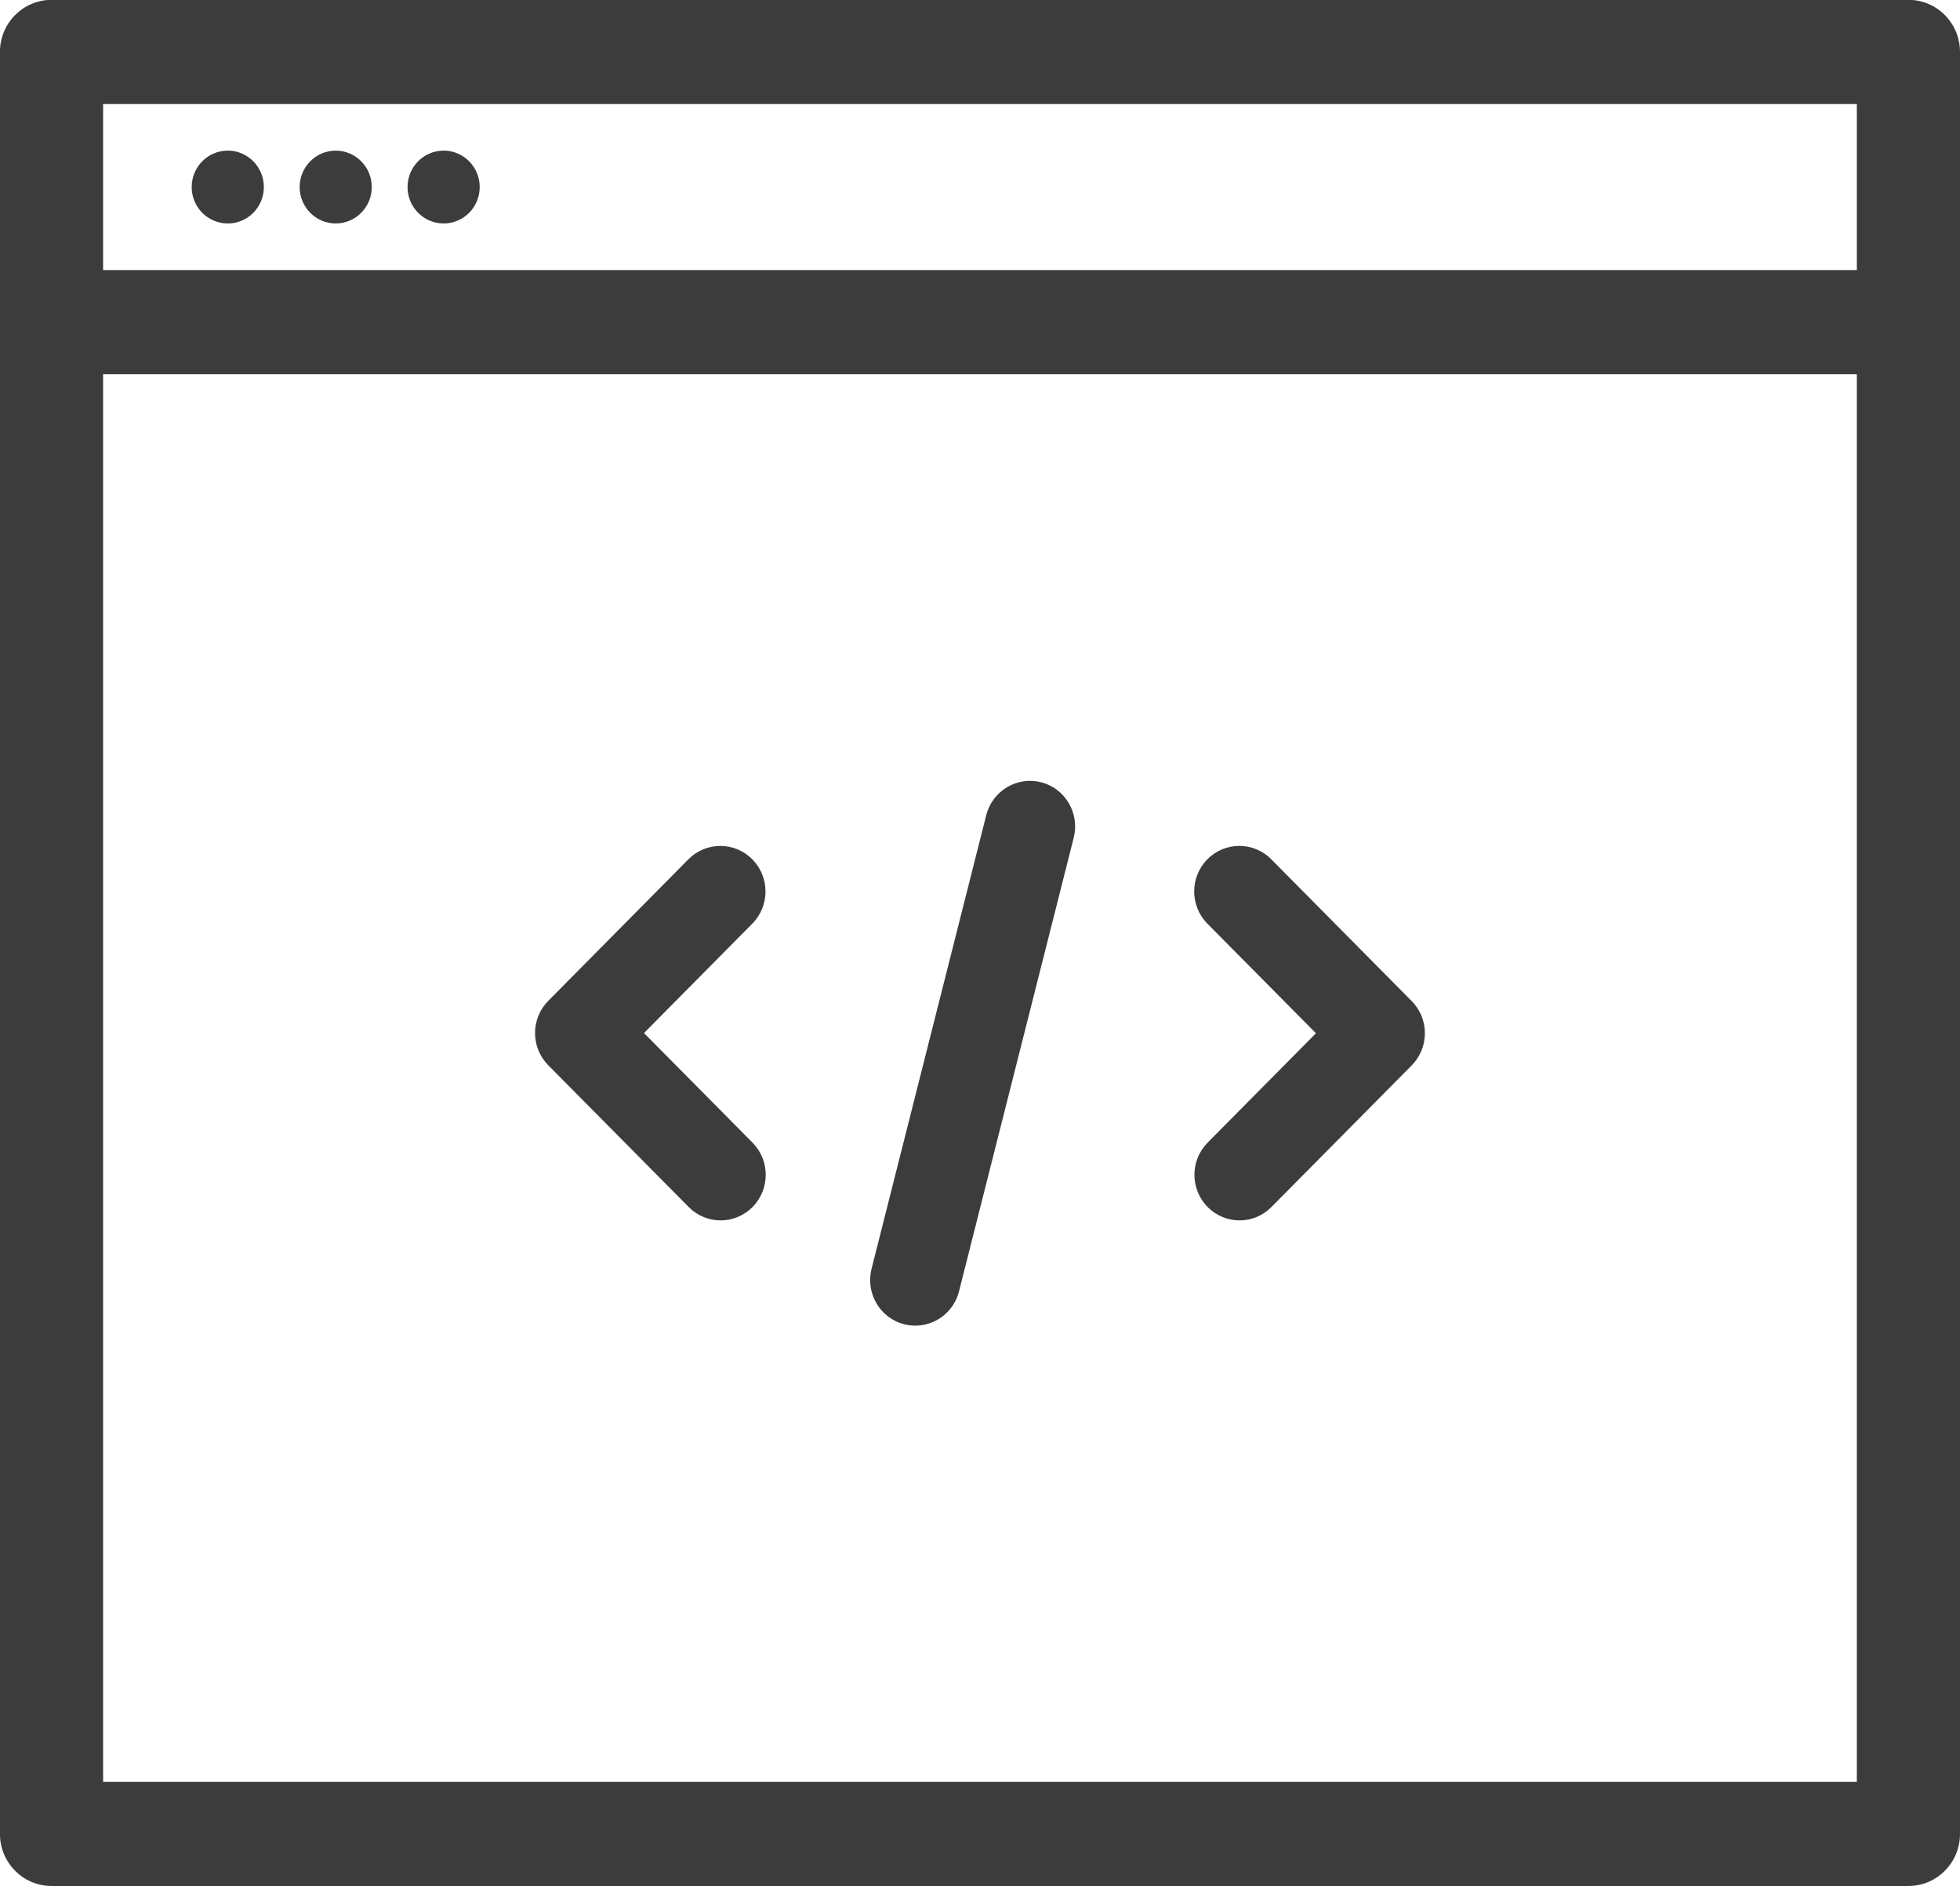 <svg xmlns="http://www.w3.org/2000/svg" xmlns:xlink="http://www.w3.org/1999/xlink" preserveAspectRatio="xMidYMid" width="79" height="76" viewBox="0 0 79 76">
  <defs>
    <style>

      .cls-2 {
        fill: #3c3c3c;
      }
    </style>
  </defs>
  <path d="M76.921,75.997 C76.921,75.997 2.078,75.997 2.078,75.997 C0.929,75.997 -0.002,75.057 -0.002,73.899 C-0.002,73.899 -0.002,12.982 -0.002,12.982 C-0.002,12.982 -0.002,2.093 -0.002,2.093 C-0.002,0.934 0.929,-0.006 2.078,-0.006 C2.078,-0.006 76.921,-0.006 76.921,-0.006 C78.069,-0.006 79.000,0.933 79.000,2.093 C79.000,2.093 79.000,12.982 79.000,12.982 C79.000,12.982 79.000,73.899 79.000,73.899 C79.000,75.058 78.069,75.997 76.921,75.997 ZM74.842,4.192 C74.842,4.192 4.156,4.192 4.156,4.192 C4.156,4.192 4.156,10.883 4.156,10.883 C4.156,10.883 74.842,10.883 74.842,10.883 C74.842,10.883 74.842,4.192 74.842,4.192 ZM74.842,15.080 C74.842,15.080 4.156,15.080 4.156,15.080 C4.156,15.080 4.156,71.800 4.156,71.800 C4.156,71.800 74.842,71.800 74.842,71.800 C74.842,71.800 74.842,15.080 74.842,15.080 ZM27.748,34.625 C28.459,33.908 29.610,33.908 30.321,34.625 C31.032,35.342 31.032,36.504 30.321,37.221 C30.321,37.221 25.957,41.628 25.957,41.628 C25.957,41.628 30.331,46.043 30.331,46.043 C31.041,46.760 31.041,47.922 30.331,48.639 C29.976,48.997 29.510,49.177 29.045,49.177 C28.579,49.177 28.115,48.997 27.759,48.638 C27.759,48.638 22.099,42.926 22.099,42.926 C21.388,42.209 21.388,41.046 22.099,40.329 C22.099,40.329 27.748,34.625 27.748,34.625 ZM39.752,32.847 C40.000,31.864 40.996,31.273 41.964,31.522 C42.938,31.772 43.526,32.773 43.278,33.756 C43.278,33.756 38.654,52.037 38.654,52.037 C38.444,52.866 37.704,53.418 36.893,53.418 C36.744,53.418 36.592,53.400 36.441,53.361 C35.467,53.111 34.881,52.111 35.129,51.128 C35.129,51.128 39.752,32.847 39.752,32.847 ZM48.666,34.624 C49.376,33.907 50.529,33.907 51.238,34.624 C51.238,34.624 56.898,40.337 56.898,40.337 C57.240,40.681 57.432,41.148 57.432,41.635 C57.432,42.122 57.240,42.588 56.898,42.933 C56.898,42.933 51.247,48.637 51.247,48.637 C50.892,48.997 50.427,49.177 49.962,49.177 C49.497,49.177 49.030,48.997 48.676,48.638 C47.965,47.921 47.965,46.759 48.676,46.042 C48.676,46.042 53.041,41.636 53.041,41.636 C53.041,41.636 48.666,37.221 48.666,37.221 C47.956,36.503 47.956,35.342 48.666,34.624 ZM9.181,6.069 C9.984,6.069 10.635,6.727 10.635,7.537 C10.635,8.348 9.984,9.005 9.181,9.005 C8.377,9.005 7.726,8.348 7.726,7.537 C7.726,6.727 8.377,6.069 9.181,6.069 ZM13.531,6.070 C14.334,6.070 14.985,6.727 14.985,7.537 C14.985,8.348 14.334,9.004 13.531,9.004 C12.729,9.004 12.078,8.348 12.078,7.537 C12.078,6.727 12.729,6.070 13.531,6.070 ZM17.881,6.069 C18.684,6.069 19.335,6.727 19.335,7.537 C19.335,8.348 18.684,9.005 17.881,9.005 C17.078,9.005 16.427,8.348 16.427,7.537 C16.427,6.727 17.078,6.069 17.881,6.069 Z" id="path-1" class="cls-2" fill-rule="evenodd"/>
</svg>
